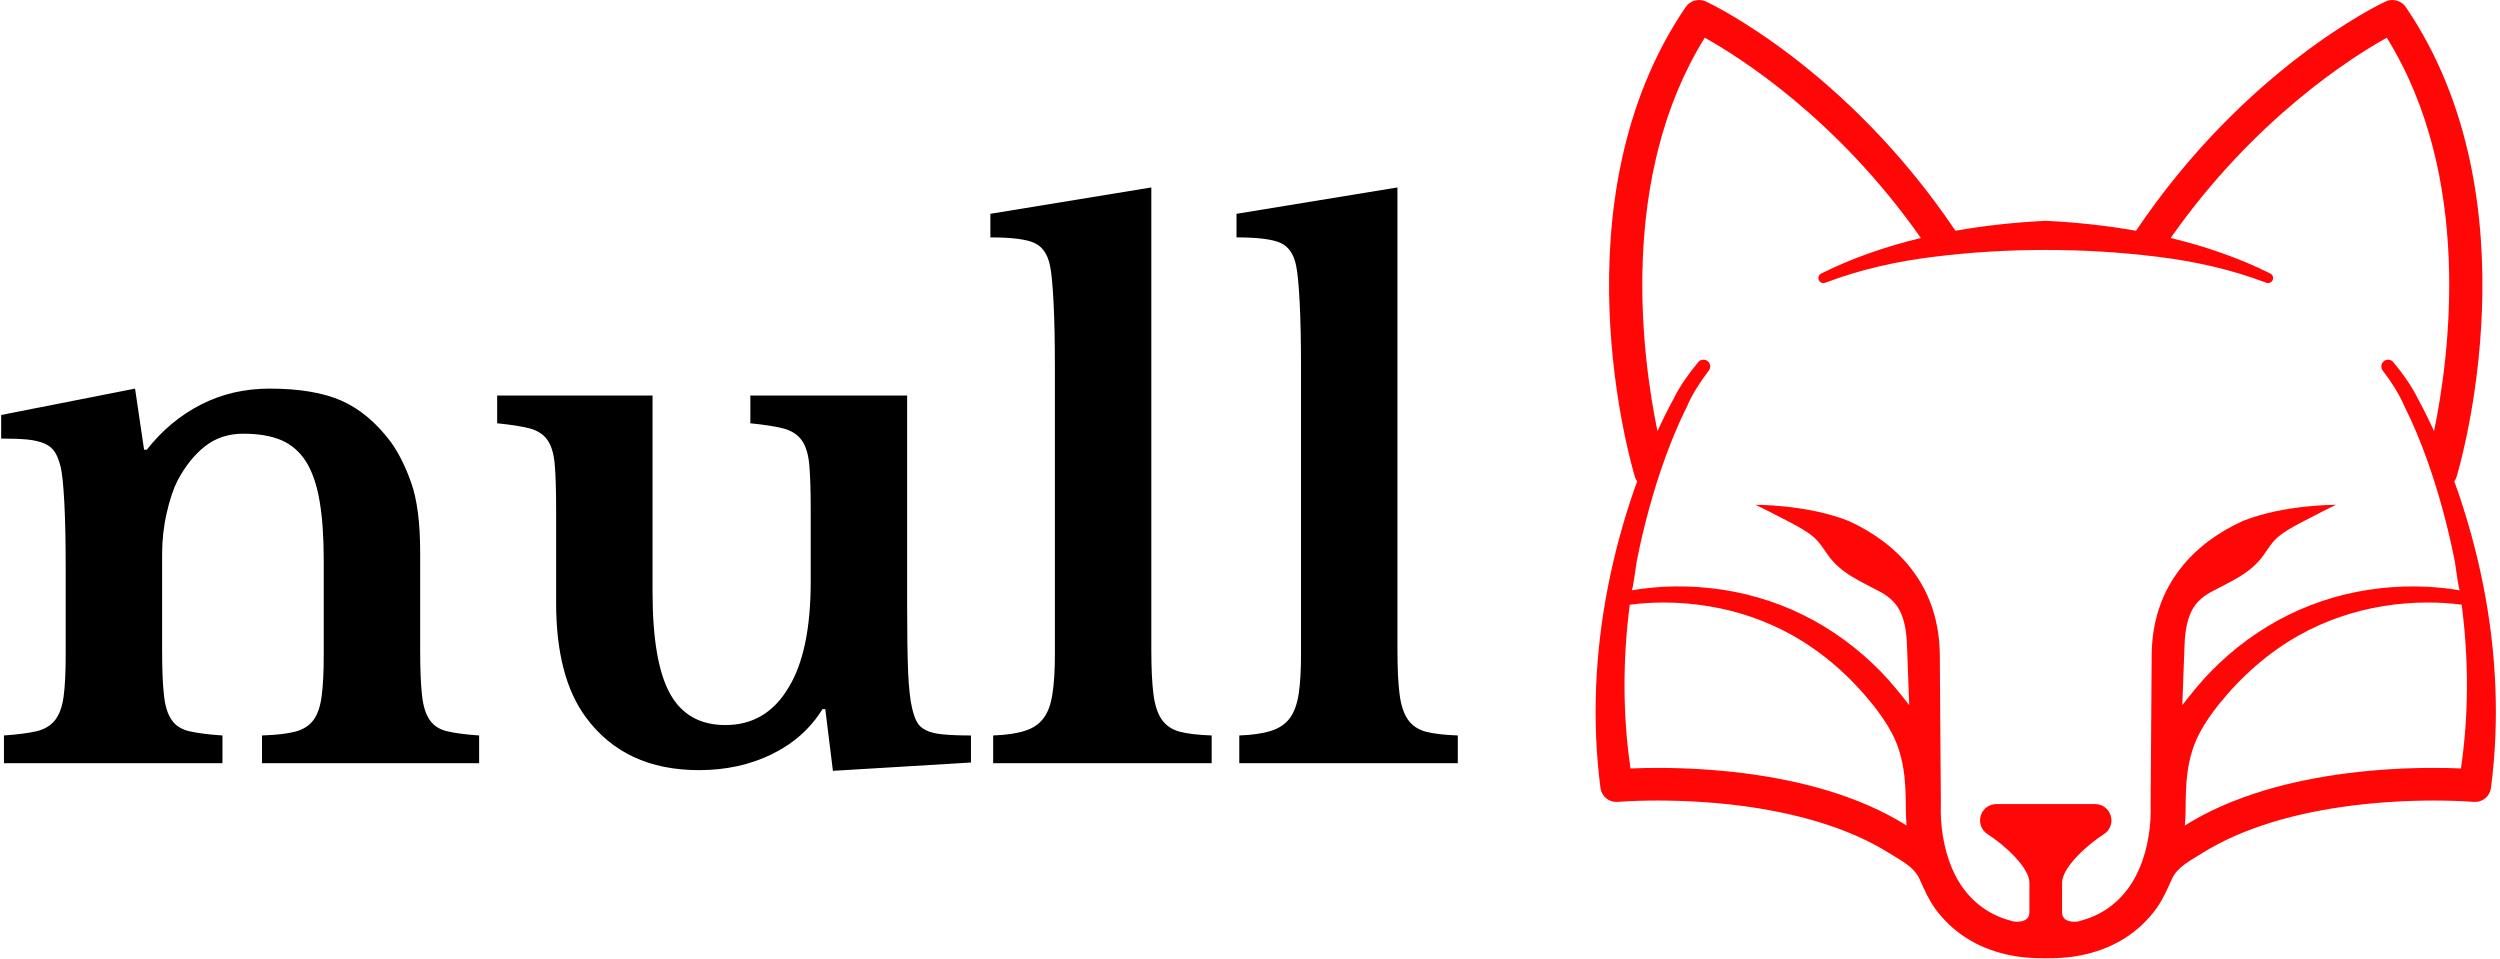 <svg xmlns="http://www.w3.org/2000/svg" version="1.1" xmlns:xlink="http://www.w3.org/1999/xlink" xmlns:svgjs="http://svgjs.dev/svgjs" width="2000" height="767" viewBox="0 0 2000 767"><g transform="matrix(1,0,0,1,-1.212,-0.189)"><svg viewBox="0 0 396 152" data-background-color="#ff908b" preserveAspectRatio="xMidYMid meet" height="767" width="2000" xmlns="http://www.w3.org/2000/svg" xmlns:xlink="http://www.w3.org/1999/xlink"><g id="tight-bounds" transform="matrix(1,0,0,1,0.24,0.037)"><svg viewBox="0 0 395.52 151.925" height="151.925" width="395.52"><g><svg viewBox="0 0 677.345 260.178" height="151.925" width="395.52"><g transform="matrix(1,0,0,1,0,50.891)"><svg viewBox="0 0 395.52 158.396" height="158.396" width="395.52"><g id="textblocktransform"><svg viewBox="0 0 395.52 158.396" height="158.396" width="395.52" id="textblock"><g><svg viewBox="0 0 395.52 158.396" height="158.396" width="395.52"><g transform="matrix(1,0,0,1,0,0)"><svg width="395.52" viewBox="1.25 -41.5 104.99 42.05" height="158.396" data-palette-color="#000000"><path d="M12.85-15.05L12.85-8.15Q12.85-6.1 12.98-4.93 13.1-3.75 13.53-3.13 13.95-2.5 14.83-2.3 15.7-2.1 17.2-2L17.2-2 17.2 0 1.45 0 1.45-2Q2.9-2.1 3.78-2.3 4.65-2.5 5.13-3.1 5.6-3.7 5.75-4.8 5.9-5.9 5.9-7.8L5.9-7.8 5.9-14.05Q5.9-17 5.8-18.82 5.7-20.65 5.55-21.3L5.55-21.3Q5.4-21.95 5.15-22.38 4.9-22.8 4.4-23.03 3.9-23.25 3.15-23.33 2.4-23.4 1.25-23.4L1.25-23.4 1.25-25.1 10.9-27 11.55-22.6 11.75-22.6Q13.4-24.7 15.65-25.85 17.9-27 20.6-27L20.6-27Q23.8-27 25.78-26.13 27.75-25.25 29.3-23.2L29.3-23.2Q30.15-22.05 30.8-20.23 31.45-18.4 31.45-15.2L31.45-15.2 31.45-8.15Q31.45-6.1 31.58-4.93 31.7-3.75 32.13-3.13 32.55-2.5 33.4-2.3 34.25-2.1 35.7-2L35.7-2 35.7 0 20.05 0 20.05-2Q21.55-2.05 22.43-2.27 23.3-2.5 23.75-3.1 24.2-3.7 24.35-4.83 24.5-5.95 24.5-7.8L24.5-7.8 24.5-14.6Q24.5-17.15 24.2-18.9 23.9-20.65 23.23-21.73 22.55-22.8 21.45-23.28 20.35-23.75 18.7-23.75L18.7-23.75Q17.1-23.75 15.95-22.85 14.8-21.95 13.95-20.35L13.95-20.35Q13.5-19.45 13.18-18.03 12.85-16.6 12.85-15.05L12.85-15.05ZM59.6-13.1L59.6-18.3Q59.6-20.3 59.5-21.48 59.4-22.65 58.95-23.28 58.5-23.9 57.62-24.13 56.75-24.35 55.25-24.5L55.25-24.5 55.25-26.5 66.55-26.5 66.55-11.35Q66.55-8.3 66.62-6.58 66.7-4.85 66.9-4L66.9-4Q67.05-3.35 67.25-2.98 67.45-2.6 67.9-2.38 68.35-2.15 69.12-2.08 69.9-2 71.15-2L71.15-2 71.15-0.05 61.2 0.55 60.65-3.9 60.45-3.9Q59.15-1.8 56.8-0.65 54.45 0.5 51.55 0.5L51.55 0.5Q46.2 0.5 43.4-3.3L43.4-3.3Q41.25-6.2 41.25-11.55L41.25-11.55 41.25-18.3Q41.25-20.35 41.15-21.53 41.05-22.7 40.62-23.3 40.2-23.9 39.35-24.13 38.5-24.35 37-24.5L37-24.5 37-26.5 48.2-26.5 48.2-12.35Q48.2-7.3 49.45-5.03 50.7-2.75 53.45-2.75L53.45-2.75Q56.4-2.75 58-5.45L58-5.45Q59.6-8.05 59.6-13.1L59.6-13.1ZM84.15-41.5L84.15-8.2Q84.15-6.2 84.3-5 84.45-3.8 84.9-3.15 85.35-2.5 86.2-2.27 87.05-2.05 88.5-2L88.5-2 88.5 0 72.75 0 72.75-2Q74.15-2.05 75.02-2.33 75.9-2.6 76.37-3.23 76.85-3.85 77.02-4.98 77.2-6.1 77.2-7.85L77.2-7.85 77.2-28.5Q77.2-31.4 77.1-33.27 77-35.15 76.85-35.85L76.85-35.85Q76.6-37.1 75.72-37.5 74.85-37.9 72.55-37.9L72.55-37.9 72.55-39.6 84.15-41.5ZM101.89-41.5L101.89-8.2Q101.89-6.2 102.04-5 102.19-3.8 102.64-3.15 103.09-2.5 103.94-2.27 104.79-2.05 106.24-2L106.24-2 106.24 0 90.49 0 90.49-2Q91.89-2.05 92.77-2.33 93.64-2.6 94.12-3.23 94.59-3.85 94.77-4.98 94.94-6.1 94.94-7.85L94.94-7.85 94.94-28.5Q94.94-31.4 94.84-33.27 94.74-35.15 94.59-35.85L94.59-35.85Q94.34-37.1 93.47-37.5 92.59-37.9 90.29-37.9L90.29-37.9 90.29-39.6 101.89-41.5Z" opacity="1" transform="matrix(1,0,0,1,0,0)" fill="#000000" class="undefined-text-0" data-fill-palette-color="primary" id="text-0"></path></svg></g></svg></g></svg></g></svg></g><g transform="matrix(1,0,0,1,432.914,0)"><svg viewBox="0 0 244.431 260.178" height="260.178" width="244.431"><g><svg xmlns="http://www.w3.org/2000/svg" xmlns:xlink="http://www.w3.org/1999/xlink" version="1.1" x="0" y="0" viewBox="8.205 5.834 73.59 78.331" enable-background="new 0 0 90 90" xml:space="preserve" height="260.178" width="244.431" class="icon-icon-0" data-fill-palette-color="accent" id="icon-0"><path d="M80.795 53.843c-0.522-2.683-1.236-5.321-2.123-7.896-0.088-0.254-0.186-0.504-0.276-0.757 0.08-0.113 0.144-0.24 0.187-0.38 0.275-0.913 6.637-22.541-4.146-38.391-0.369-0.541-1.075-0.736-1.668-0.458-0.467 0.218-11.439 5.449-20.39 18.736-2.437-0.433-4.905-0.692-7.378-0.813-2.474 0.121-4.943 0.38-7.379 0.813C28.67 11.409 17.699 6.178 17.232 5.96c-0.594-0.277-1.3-0.083-1.668 0.458C4.781 22.269 11.141 43.896 11.418 44.81c0.042 0.14 0.106 0.267 0.186 0.38-0.091 0.253-0.188 0.503-0.276 0.757-0.887 2.574-1.6 5.213-2.122 7.896-1.044 5.362-1.318 10.922-0.601 16.408 0.089 0.667 0.678 1.169 1.361 1.132 0 0 0.074-0.004 0.075-0.004 1.052-0.079 2.193-0.107 3.295-0.107 1.112 0.002 2.224 0.036 3.334 0.105 2.218 0.137 4.426 0.405 6.584 0.847 2.157 0.442 4.271 1.06 6.248 1.926 0.95 0.419 1.875 0.897 2.754 1.452 0.889 0.563 1.972 1.072 2.429 2.085 0.38 0.841 0.732 1.667 1.277 2.419 0.681 0.939 1.552 1.772 2.546 2.398 0.99 0.634 2.086 1.065 3.188 1.325 1.103 0.262 2.216 0.35 3.303 0.335 1.086 0.015 2.199-0.073 3.303-0.335 1.103-0.26 2.198-0.691 3.188-1.325 0.994-0.626 1.864-1.459 2.546-2.398 0.545-0.752 0.897-1.578 1.277-2.419 0.456-1.013 1.54-1.521 2.429-2.085 0.878-0.555 1.803-1.033 2.754-1.452 1.978-0.866 4.092-1.483 6.248-1.926 2.158-0.441 4.365-0.71 6.584-0.847 1.11-0.069 2.223-0.104 3.335-0.105 1.102 0 2.243 0.028 3.295 0.107l0.075 0.004c0.683 0.037 1.271-0.465 1.36-1.132C82.112 64.765 81.839 59.205 80.795 53.843zM30.575 71.706c-2.196-0.962-4.482-1.625-6.785-2.097-2.303-0.472-4.629-0.753-6.957-0.896-1.164-0.072-2.328-0.108-3.494-0.109-0.764 0-1.515 0.013-2.28 0.046-0.648-4.406-0.638-8.923-0.062-13.385 0.915-0.126 1.865-0.18 2.794-0.18 1.224 0.002 2.446 0.101 3.648 0.3 2.404 0.394 4.727 1.19 6.829 2.366 2.538 1.418 4.768 3.397 6.583 5.664 0.582 0.729 1.122 1.498 1.561 2.322 0.671 1.258 0.976 2.641 1.084 4.055 0.061 0.8 0.064 1.604 0.073 2.406 0.003 0.375 0.026 0.744 0.057 1.113C32.644 72.697 31.618 72.162 30.575 71.706zM61.128 48.412c-1.931 0.875-3.782 2.154-5.156 3.943-0.683 0.889-1.244 1.893-1.621 2.959-0.381 1.065-0.594 2.184-0.663 3.29-0.019 0.272-0.026 0.566-0.028 0.818l-0.005 0.75-0.011 1.503-0.021 3.003-0.043 6.005-0.005 0.751 0.007 0.74c-0.004 0.443-0.032 0.898-0.082 1.349-0.103 0.9-0.292 1.787-0.579 2.621-0.289 0.833-0.676 1.613-1.17 2.292-0.498 0.679-1.094 1.258-1.782 1.717-0.697 0.468-1.493 0.793-2.345 1.008-0.171 0.024-1.289 0.146-1.289-0.768v-2.4c0-1.232 2-3.065 3.421-3.974 0.5-0.32 0.729-0.932 0.562-1.5s-0.688-0.961-1.281-0.961H45h-4.038c-0.593 0-1.113 0.393-1.28 0.961-0.167 0.568 0.063 1.18 0.563 1.5 1.42 0.908 3.421 2.741 3.421 3.974v2.4c0 0.913-1.12 0.792-1.289 0.768-0.852-0.215-1.648-0.54-2.344-1.008-0.689-0.459-1.286-1.038-1.782-1.717-0.495-0.679-0.883-1.459-1.17-2.292-0.288-0.834-0.478-1.721-0.579-2.621-0.051-0.45-0.08-0.905-0.083-1.349l0.008-0.74-0.005-0.751-0.043-6.005-0.021-3.003-0.011-1.503-0.005-0.75c-0.002-0.252-0.01-0.546-0.028-0.818-0.07-1.106-0.282-2.225-0.663-3.29-0.377-1.066-0.938-2.07-1.622-2.959-1.375-1.789-3.227-3.068-5.156-3.943-3.411-1.347-7.592-1.314-7.592-1.314 0.702 0.333 1.391 0.69 2.081 1.05 0.863 0.449 1.753 0.874 2.527 1.471 0.552 0.427 0.92 1.031 1.316 1.594 1.07 1.526 2.731 2.161 4.304 3.018 0.79 0.431 1.382 1.01 1.713 1.854 0.332 0.845 0.416 1.757 0.444 2.655 0.01 0.228 0.175 4.731 0.175 4.731-0.665-0.861-1.574-1.979-2.341-2.758-1.845-1.879-3.998-3.47-6.359-4.627-2.36-1.16-4.915-1.885-7.497-2.17-1.292-0.144-2.591-0.182-3.883-0.116-0.875 0.05-1.737 0.14-2.604 0.29 0.098-0.018 0.366-2.139 0.409-2.361 0.153-0.783 0.323-1.562 0.508-2.338 0.66-2.76 1.501-5.496 2.592-8.117 0.313-0.754 0.65-1.499 1.016-2.229l0.019-0.039 0.011-0.024c0.087-0.215 0.221-0.484 0.35-0.724 0.133-0.247 0.275-0.491 0.424-0.731 0.298-0.482 0.625-0.95 0.973-1.404 0.178-0.233 0.144-0.57-0.083-0.76-0.234-0.195-0.583-0.164-0.778 0.07-0.388 0.464-0.757 0.945-1.101 1.449-0.172 0.251-0.337 0.509-0.495 0.774-0.16 0.271-0.303 0.521-0.453 0.846l0.03-0.062c-0.486 0.877-0.913 1.753-1.315 2.642-1.275-6.17-3.204-20.787 3.863-32.166 2.792 1.553 10.799 6.58 17.666 16.372-2.814 0.678-5.568 1.621-8.148 2.905-0.187 0.094-0.275 0.316-0.201 0.515 0.082 0.213 0.32 0.32 0.533 0.239 2.875-1.092 5.875-1.759 8.902-2.125 0.01-0.001 0.021-0.002 0.031-0.004 2.956-0.368 6.023-0.553 9.093-0.553 3.069 0 6.137 0.186 9.093 0.553 0.01 0.002 0.021 0.002 0.031 0.004 3.026 0.366 6.026 1.033 8.902 2.125 0.213 0.081 0.451-0.026 0.532-0.239 0.075-0.199-0.014-0.421-0.201-0.515-2.58-1.285-5.334-2.228-8.148-2.905 6.868-9.792 14.874-14.818 17.667-16.372 7.067 11.378 5.138 25.995 3.862 32.166-0.401-0.888-0.827-1.763-1.313-2.639-0.138-0.294-0.273-0.532-0.424-0.786-0.157-0.266-0.323-0.523-0.495-0.774-0.343-0.504-0.712-0.985-1.101-1.449-0.196-0.234-0.543-0.265-0.778-0.07-0.228 0.19-0.261 0.527-0.082 0.76 0.346 0.454 0.673 0.922 0.973 1.404 0.147 0.24 0.29 0.484 0.422 0.731 0.129 0.24 0.264 0.509 0.35 0.724l0.011 0.024 0.02 0.039c0.365 0.731 0.703 1.476 1.017 2.229 1.091 2.621 1.931 5.357 2.591 8.117 0.187 0.775 0.356 1.555 0.509 2.338 0.043 0.223 0.311 2.344 0.409 2.361-0.866-0.15-1.729-0.24-2.604-0.29-1.294-0.065-2.592-0.027-3.884 0.116-2.583 0.285-5.138 1.01-7.497 2.17-2.361 1.157-4.515 2.748-6.358 4.627-0.768 0.778-1.677 1.896-2.343 2.758 0 0 0.166-4.504 0.176-4.731 0.027-0.898 0.111-1.811 0.444-2.655 0.33-0.845 0.922-1.424 1.714-1.854 1.572-0.856 3.233-1.491 4.304-3.018 0.396-0.562 0.762-1.167 1.315-1.594 0.774-0.597 1.664-1.021 2.527-1.471 0.689-0.359 1.378-0.717 2.08-1.05C68.72 47.098 64.539 47.065 61.128 48.412zM78.939 68.649c-0.766-0.033-1.516-0.046-2.28-0.046-1.164 0.001-2.329 0.037-3.494 0.109-2.327 0.144-4.651 0.425-6.955 0.896s-4.589 1.135-6.786 2.097c-1.041 0.456-2.067 0.991-3.051 1.605 0.031-0.369 0.053-0.738 0.057-1.113 0.009-0.803 0.012-1.606 0.073-2.406 0.106-1.414 0.412-2.797 1.084-4.055 0.439-0.824 0.979-1.594 1.561-2.322 1.814-2.267 4.045-4.246 6.582-5.664 2.102-1.176 4.425-1.973 6.829-2.366 1.203-0.199 2.426-0.298 3.648-0.3 0.931 0 1.881 0.054 2.794 0.18C79.578 59.727 79.589 64.243 78.939 68.649z" fill="#ff0707" data-fill-palette-color="accent"></path></svg></g></svg></g></svg></g><defs></defs></svg><rect width="395.52" height="151.925" fill="none" stroke="none" visibility="hidden"></rect></g></svg></g></svg>